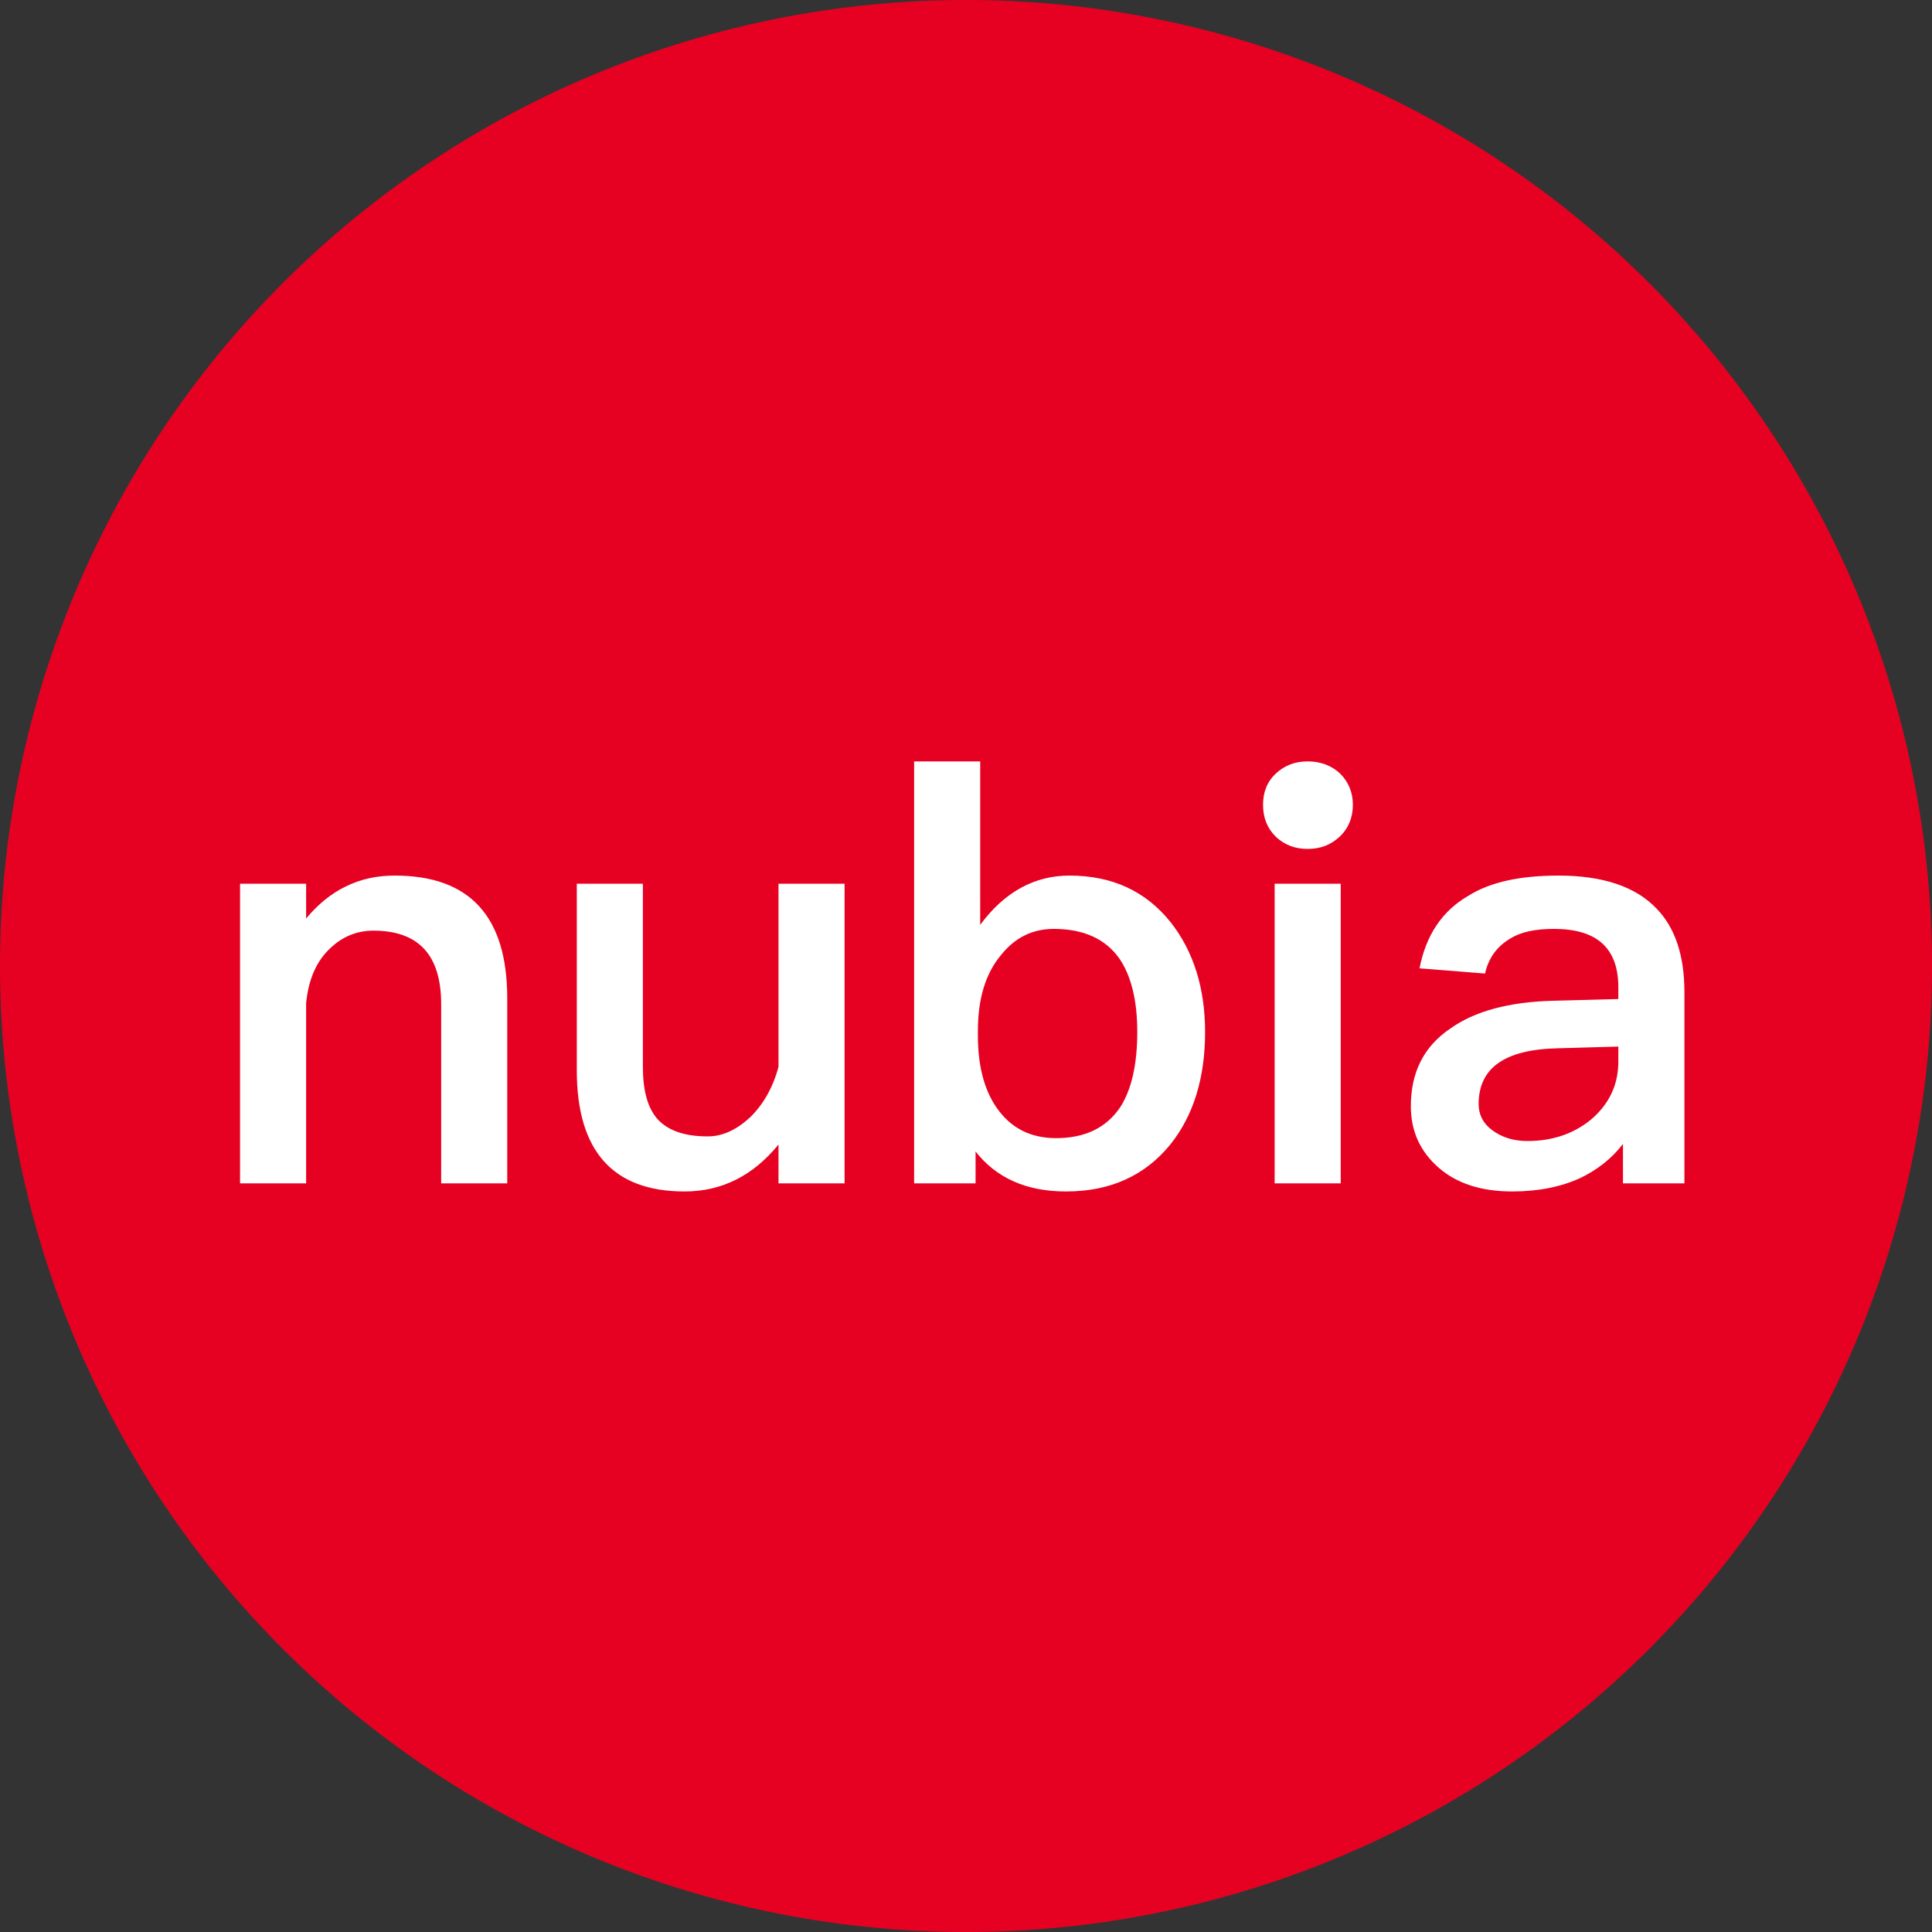 <?xml version="1.0" encoding="UTF-8" standalone="no"?>
<svg
   xmlns:dc="http://purl.org/dc/elements/1.1/"
   xmlns:cc="http://creativecommons.org/ns#"
   xmlns:rdf="http://www.w3.org/1999/02/22-rdf-syntax-ns#"
   xmlns:svg="http://www.w3.org/2000/svg"
   xmlns="http://www.w3.org/2000/svg"
   xmlns:sodipodi="http://sodipodi.sourceforge.net/DTD/sodipodi-0.dtd"
   xmlns:inkscape="http://www.inkscape.org/namespaces/inkscape"
   class="icon"
   style="width: 1em; height: 1em;vertical-align: middle;fill: currentColor;overflow: hidden;"
   viewBox="0 0 1024 1024"
   version="1.1"
   p-id="6844"
   id="svg6"
   sodipodi:docname="nubia.svg"
   inkscape:version="0.92.4 (5da689c313, 2019-01-14)">
  <rect x="0" y="0" width="1024" height="1024" fill="#333333" stroke="none"/>
  <defs
     id="defs10" />
  <sodipodi:namedview
     pagecolor="#ffffff"
     bordercolor="#666666"
     borderopacity="1"
     objecttolerance="10"
     gridtolerance="10"
     guidetolerance="10"
     inkscape:pageopacity="0"
     inkscape:pageshadow="2"
     inkscape:window-width="1391"
     inkscape:window-height="723"
     id="namedview8"
     showgrid="false"
     inkscape:zoom="0.23046875"
     inkscape:cx="512"
     inkscape:cy="512"
     inkscape:window-x="0"
     inkscape:window-y="0"
     inkscape:window-maximized="0"
     inkscape:current-layer="svg6" />
  <path
     d="M512 512m-512 0a512 512 0 1 0 1024 0 512 512 0 1 0-1024 0Z"
     fill="#7F7F7F"
     p-id="6845"
     id="path2"
     style="fill:#e60122;fill-opacity:1" />
  <path
     d="M162.253 627.2V531.661c1.229-12.595 5.53-22.426 12.902-29.184 6.451-6.144 14.131-9.216 22.733-9.216 23.962 0 35.942 12.902 35.942 39.014V627.2h35.021V529.203c0-43.622-19.968-65.126-59.597-65.126-9.523 0-18.125 1.843-26.112 5.837-7.68 3.686-14.746 9.523-20.89 16.896v-18.432H127.232V627.2h35.021z m200.602 4.301c19.661 0 36.25-8.294 49.766-24.883V627.2h35.021V468.378h-35.021v97.075c-3.072 11.366-8.294 20.275-15.36 27.034-7.066 6.451-14.438 9.83-22.118 9.83-12.288 0-20.89-3.072-26.419-8.909-5.53-6.144-7.987-15.36-7.987-28.262v-96.768h-35.021V567.296c0 42.701 19.046 64.205 57.139 64.205z m202.138 0c23.347 0 41.779-8.294 55.296-24.883 12.288-15.36 18.432-35.328 18.432-59.597 0-23.347-6.144-42.701-18.125-58.061-13.21-16.589-31.027-24.883-53.76-24.883-18.432 0-34.406 8.602-47.309 26.112V403.558h-35.021V627.2h32.563v-16.896c11.059 14.131 27.034 21.197 47.923 21.197z m-5.222-28.262c-13.824 0-24.269-5.53-31.642-16.282-6.758-9.83-9.83-22.733-9.83-38.093v-2.458c0-16.896 3.994-30.413 12.288-40.243 7.373-9.216 16.589-13.824 27.955-13.824 15.667 0 27.341 5.222 34.714 15.667 6.144 8.909 9.523 21.811 9.523 39.014s-3.072 30.413-8.909 39.629c-7.373 11.059-18.739 16.589-34.099 16.589z m133.325-153.293c6.758 0 12.288-2.15 16.896-6.451 4.608-4.301 7.066-10.138 7.066-16.896s-2.458-12.288-6.758-16.589c-4.608-4.301-10.445-6.451-17.203-6.451-6.758 0-12.288 2.15-16.896 6.451-4.608 4.301-6.758 9.83-6.758 16.589s2.15 12.288 6.758 16.896c4.608 4.301 10.138 6.451 16.896 6.451zM710.605 627.2V468.378h-35.021V627.2h35.021z m90.931 4.301c13.824 0 25.805-2.458 35.942-7.066 8.909-4.301 16.589-10.138 22.733-18.125V627.2h32.563V525.824c0-19.354-4.915-34.099-14.746-44.237-11.059-11.674-28.57-17.51-51.917-17.51-20.275 0-36.25 3.379-47.923 10.752-13.824 7.987-22.426 20.89-25.805 38.4l34.714 2.765c1.843-8.294 6.451-14.438 13.21-18.432 5.837-3.686 13.517-5.222 23.347-5.222 22.733 0 34.099 10.138 34.099 31.027v6.144l-34.714 0.922c-23.347 0.614-41.472 5.53-54.374 14.746-14.131 9.523-20.89 23.347-20.89 41.165 0 13.21 4.915 23.962 14.746 32.563 9.523 8.294 22.426 12.595 39.014 12.595z m7.987-26.726c-7.68 0-13.824-2.15-18.739-5.837-4.915-3.686-7.066-8.294-7.066-13.824 0-19.046 13.824-28.877 41.779-29.491l32.256-0.922v7.987c0 12.288-4.915 22.426-14.131 30.413-9.216 7.68-20.582 11.674-34.099 11.674z"
     fill="#FFFFFF"
     p-id="6846"
     id="path4" />
</svg>
